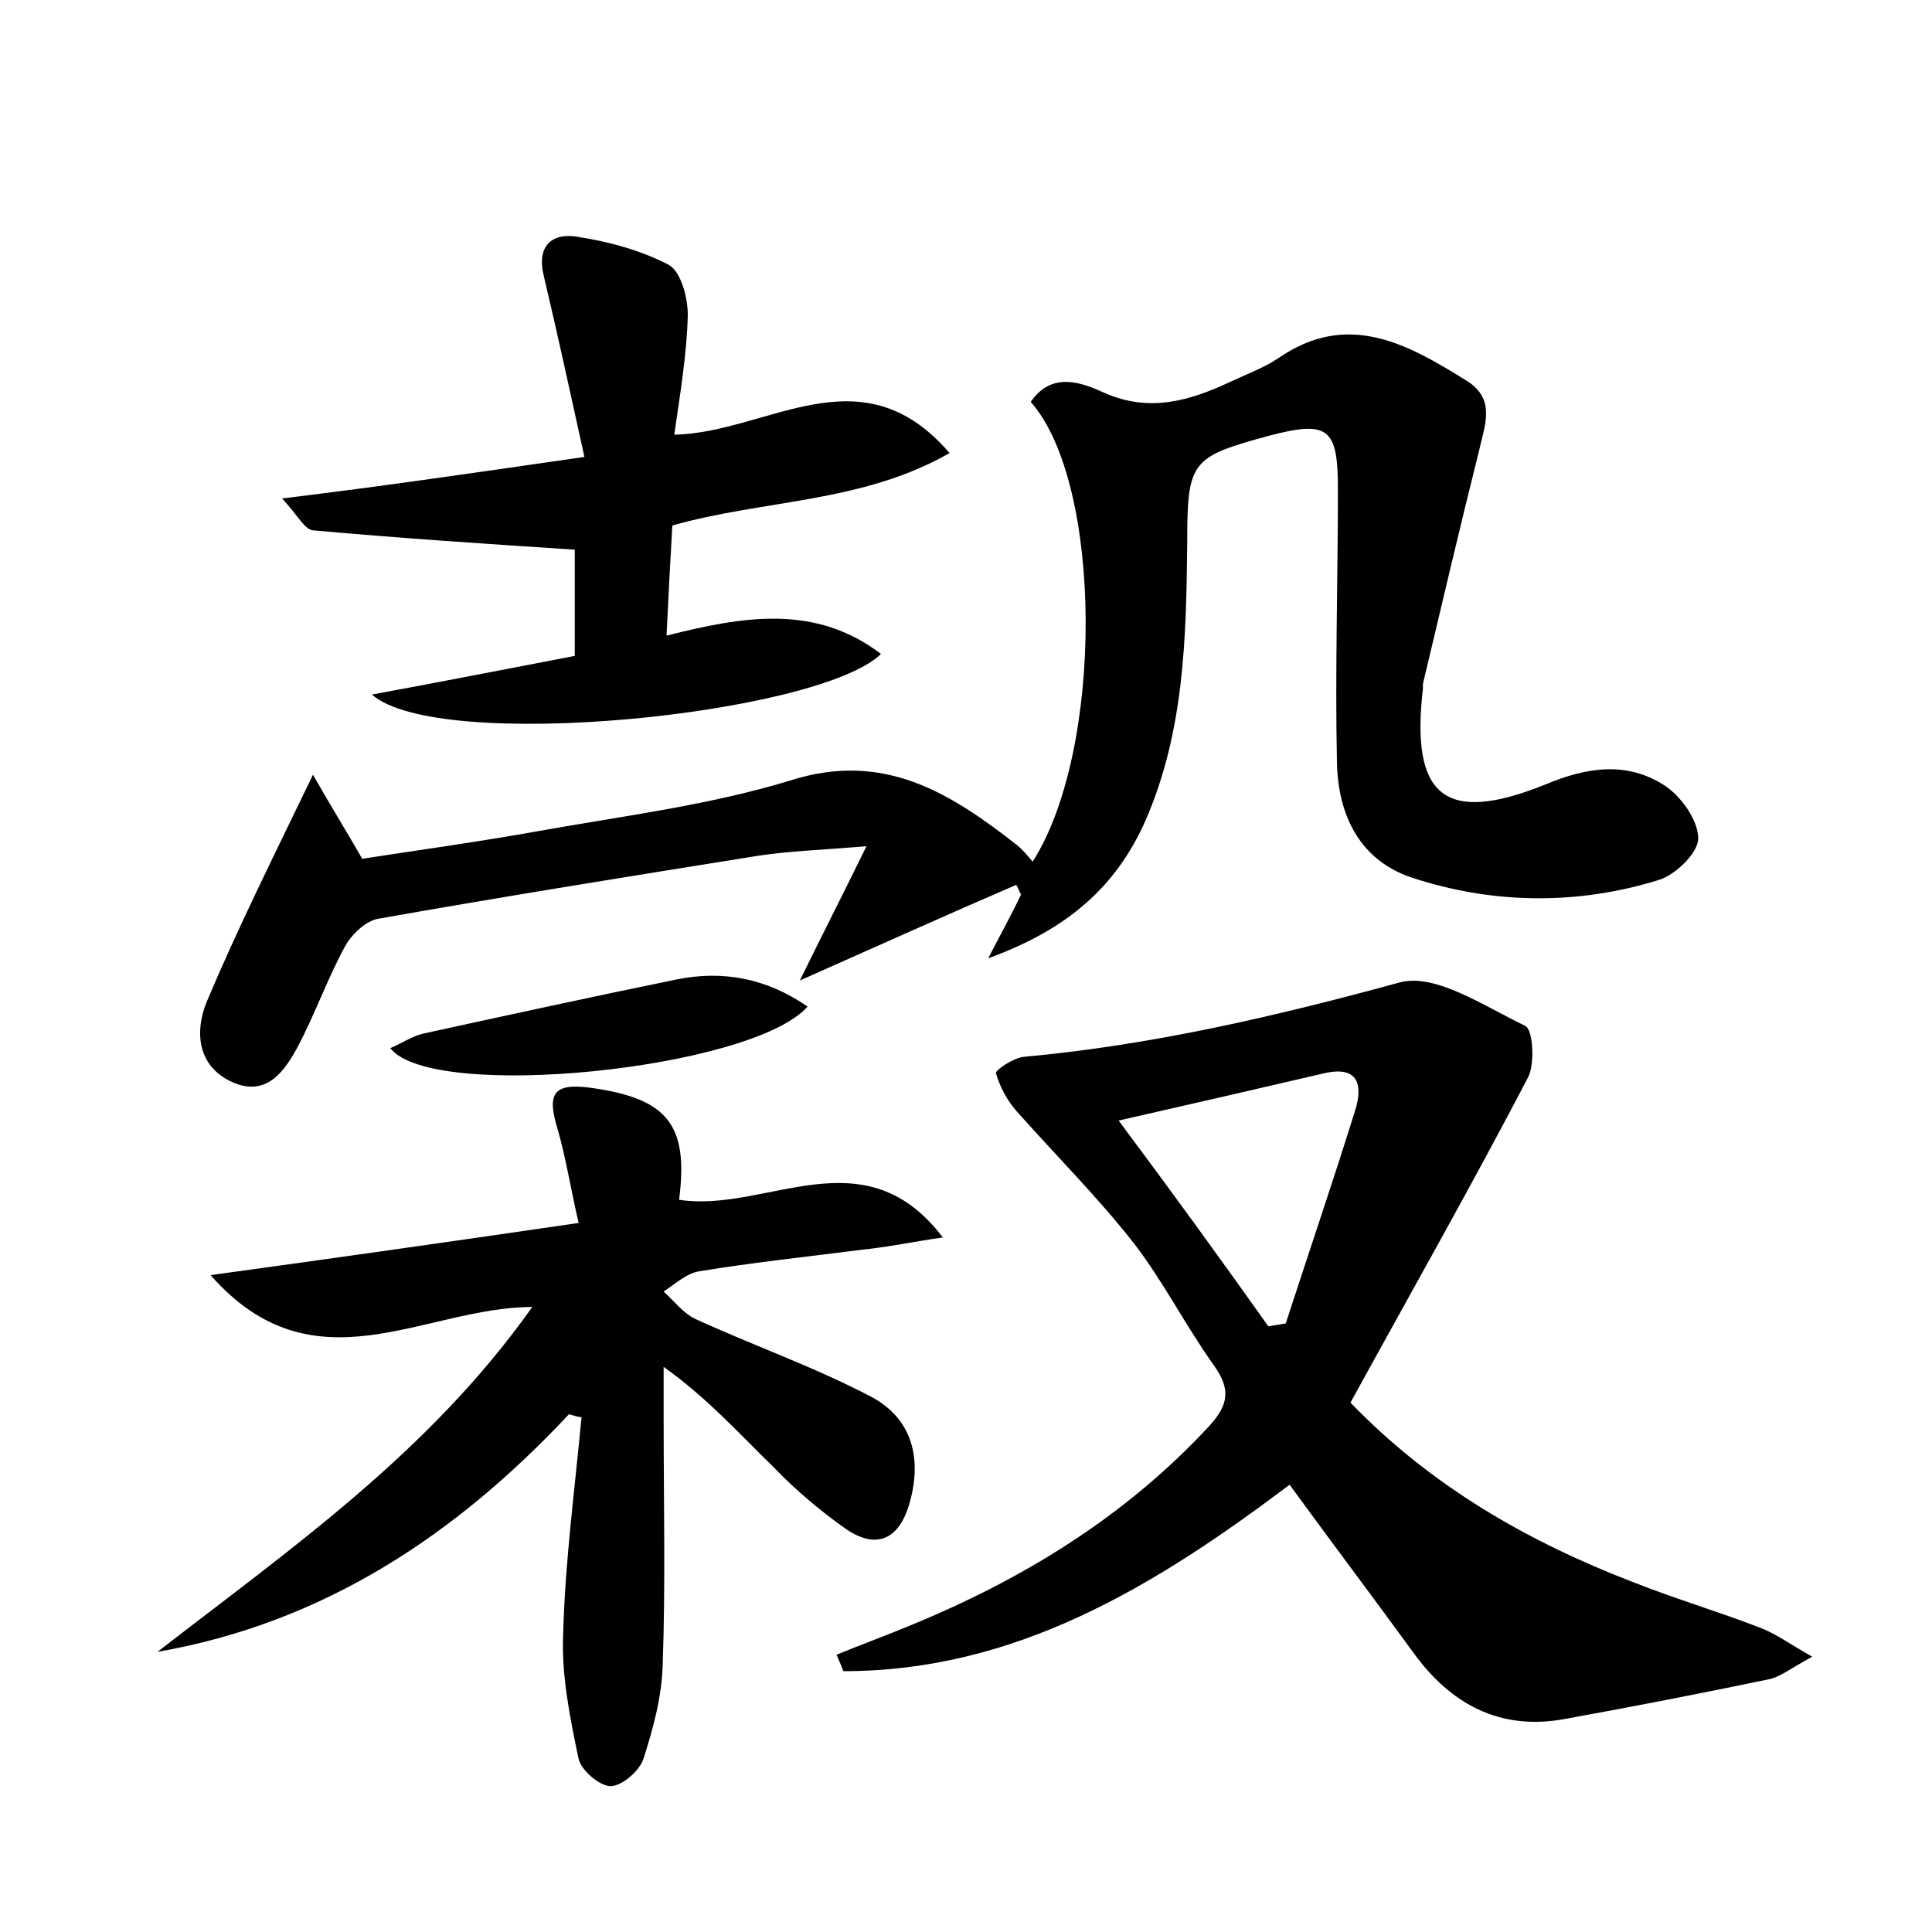 <?xml version="1.0" encoding="utf-8"?>
<!-- Generator: Adobe Illustrator 22.0.0, SVG Export Plug-In . SVG Version: 6.00 Build 0)  -->
<svg version="1.1" id="图层_1" xmlns="http://www.w3.org/2000/svg" xmlns:xlink="http://www.w3.org/1999/xlink" x="0px" y="0px"
	 viewBox="0 0 200 200" style="enable-background:new 0 0 200 200;" xml:space="preserve">
<style type="text/css">
	.st0{fill:#FFFFFF;}
</style>
<g>
	
	<path d="M82.8,101.5c2.3-4.7,4.3-8.6,6.9-13.9c-4.8,0.4-8.1,0.5-11.3,1c-13.1,2.1-26.2,4.2-39.2,6.5c-1.3,0.2-2.8,1.6-3.5,2.9
		c-1.8,3.3-3.1,7-4.9,10.4c-1.4,2.6-3.3,5.2-6.8,3.6c-3.7-1.7-3.8-5.4-2.6-8.3c3.2-7.6,6.9-15,11-23.5c1.7,3,3.2,5.4,5.1,8.7
		c5.8-0.9,12.4-1.8,19-3c8.5-1.5,17.1-2.6,25.3-5.1c9.7-3.1,16.6,1.3,23.5,6.7c0.6,0.5,1.1,1.1,1.6,1.7c7.4-11.6,7.3-39.1-0.2-47.6
		c2.2-3.2,5.3-2,7.7-0.9c4.6,2,8.7,0.8,12.8-1.1c1.7-0.8,3.6-1.5,5.1-2.5c7.2-5,13.4-1.5,19.5,2.3c3.1,1.9,1.9,4.6,1.3,7.3
		c-2,8-3.9,16.1-5.8,24.1c0,0.2,0,0.3,0,0.5c-1.3,11.2,2.3,14.1,12.7,9.9c4.3-1.8,8.4-2.4,12.3,0.1c1.7,1.1,3.5,3.6,3.5,5.5
		c0,1.5-2.4,3.8-4.1,4.3c-8.4,2.6-17.1,2.5-25.4-0.2c-5.6-1.8-7.8-6.6-7.9-12c-0.2-9.4,0.1-18.8,0.1-28.3c0-6.3-1-7.1-7.1-5.5
		c-8.1,2.2-8.5,2.6-8.5,11.1c-0.1,9.8-0.3,19.5-4.3,28.7c-3,6.8-8,11.3-16.3,14.3c1.5-2.9,2.5-4.7,3.4-6.6c-0.2-0.3-0.3-0.7-0.5-1
		C98,94.7,90.7,98,82.8,101.5z"/>
	<path d="M133.5,153.7C119.3,164.4,105,173,87.3,173c-0.2-0.6-0.5-1.2-0.7-1.7c2.4-1,4.9-1.9,7.3-2.9c11.8-4.8,22.5-11.3,31.3-20.8
		c2-2.2,2.2-3.8,0.5-6.2c-3-4.2-5.3-8.8-8.4-12.8c-3.7-4.7-8-9-12-13.5c-1-1.1-1.8-2.6-2.2-4c-0.1-0.3,1.8-1.6,2.9-1.7
		c13.2-1.2,26.1-4.2,38.9-7.7c3.7-1,8.8,2.5,13,4.5c0.8,0.4,1,3.9,0.3,5.3c-5.9,11.3-12.2,22.4-18.4,33.7
		c8.4,8.7,18.4,14.4,29.3,18.6c4.3,1.7,8.7,3,13.1,4.7c1.6,0.6,3.1,1.7,5.4,3c-2.2,1.2-3.2,2-4.3,2.3c-7.2,1.5-14.4,2.9-21.6,4.2
		c-6.5,1.1-11.5-1.6-15.3-6.8C142.1,165.3,137.8,159.6,133.5,153.7z M131.3,137.3c0.6-0.1,1.2-0.2,1.8-0.3
		c2.4-7.4,4.9-14.7,7.2-22.1c0.8-2.6,0.3-4.6-3.2-3.8c-6.9,1.6-13.8,3.2-21.3,4.9C121.4,123.5,126.4,130.4,131.3,137.3z"/>
	<path d="M58.9,146.4C47.2,158.9,33.5,168,16.3,171c13.8-10.7,28.1-20.6,38.8-35.7c-11.2,0-22.6,8.9-33.3-3.3
		c13.1-1.8,25.1-3.5,38.1-5.4c-0.8-3.4-1.3-6.7-2.2-9.8c-1.1-3.6-0.4-4.7,3.4-4.2c8,1.1,10.2,3.8,9.2,11.6c9,1.4,19.1-6.9,27.3,3.9
		c-2.8,0.4-5.7,1-8.6,1.3c-5.5,0.7-11.1,1.3-16.6,2.2c-1.3,0.2-2.5,1.3-3.7,2.1c1.1,1,2,2.2,3.2,2.8c6.1,2.8,12.4,5,18.3,8.1
		c4.3,2.3,5.3,6.5,3.9,11.2c-1.1,3.6-3.4,4.6-6.5,2.5c-2.7-1.9-5.3-4.1-7.6-6.5c-3.5-3.4-6.8-7.1-11.3-10.3c0,1.8,0,3.7,0,5.5
		c0,8.5,0.2,17-0.1,25.4c-0.1,3.3-1,6.6-2,9.7c-0.4,1.2-2.2,2.8-3.4,2.8c-1.1,0-3-1.6-3.3-2.8c-0.9-4.3-1.8-8.7-1.6-13
		c0.2-7.5,1.2-14.9,1.9-22.4C59.8,146.7,59.3,146.5,58.9,146.4z"/>
	<path d="M60.5,47.3c-1.5-6.8-2.8-12.8-4.2-18.7c-0.8-3.2,0.9-4.5,3.4-4.1c3.3,0.5,6.6,1.4,9.5,2.9c1.3,0.7,2,3.4,2,5.2
		c-0.1,4.1-0.8,8.2-1.4,12.4c9.7-0.2,19.3-8.8,28.5,1.9c-9.1,5.2-19.2,4.8-28.7,7.5c-0.2,3.5-0.4,7.1-0.6,11.4
		c7.9-2,15.4-3.3,22.2,1.9c-6.5,6.3-45.8,10.3-52.7,4.2c7.6-1.4,14.2-2.7,21-4c0-4,0-7.9,0-11c-9.3-0.6-18.2-1.2-27.1-2
		c-0.9-0.1-1.6-1.6-3.2-3.3C39.9,50.3,49.4,48.9,60.5,47.3z"/>
	<path d="M40.4,108.5c1.2-0.5,2.2-1.2,3.4-1.5c8.7-1.9,17.4-3.8,26.2-5.6c4.9-1,9.4-0.1,13.6,2.8C77.9,110.7,44.7,114.1,40.4,108.5z
		"/>
	
</g>
</svg>
